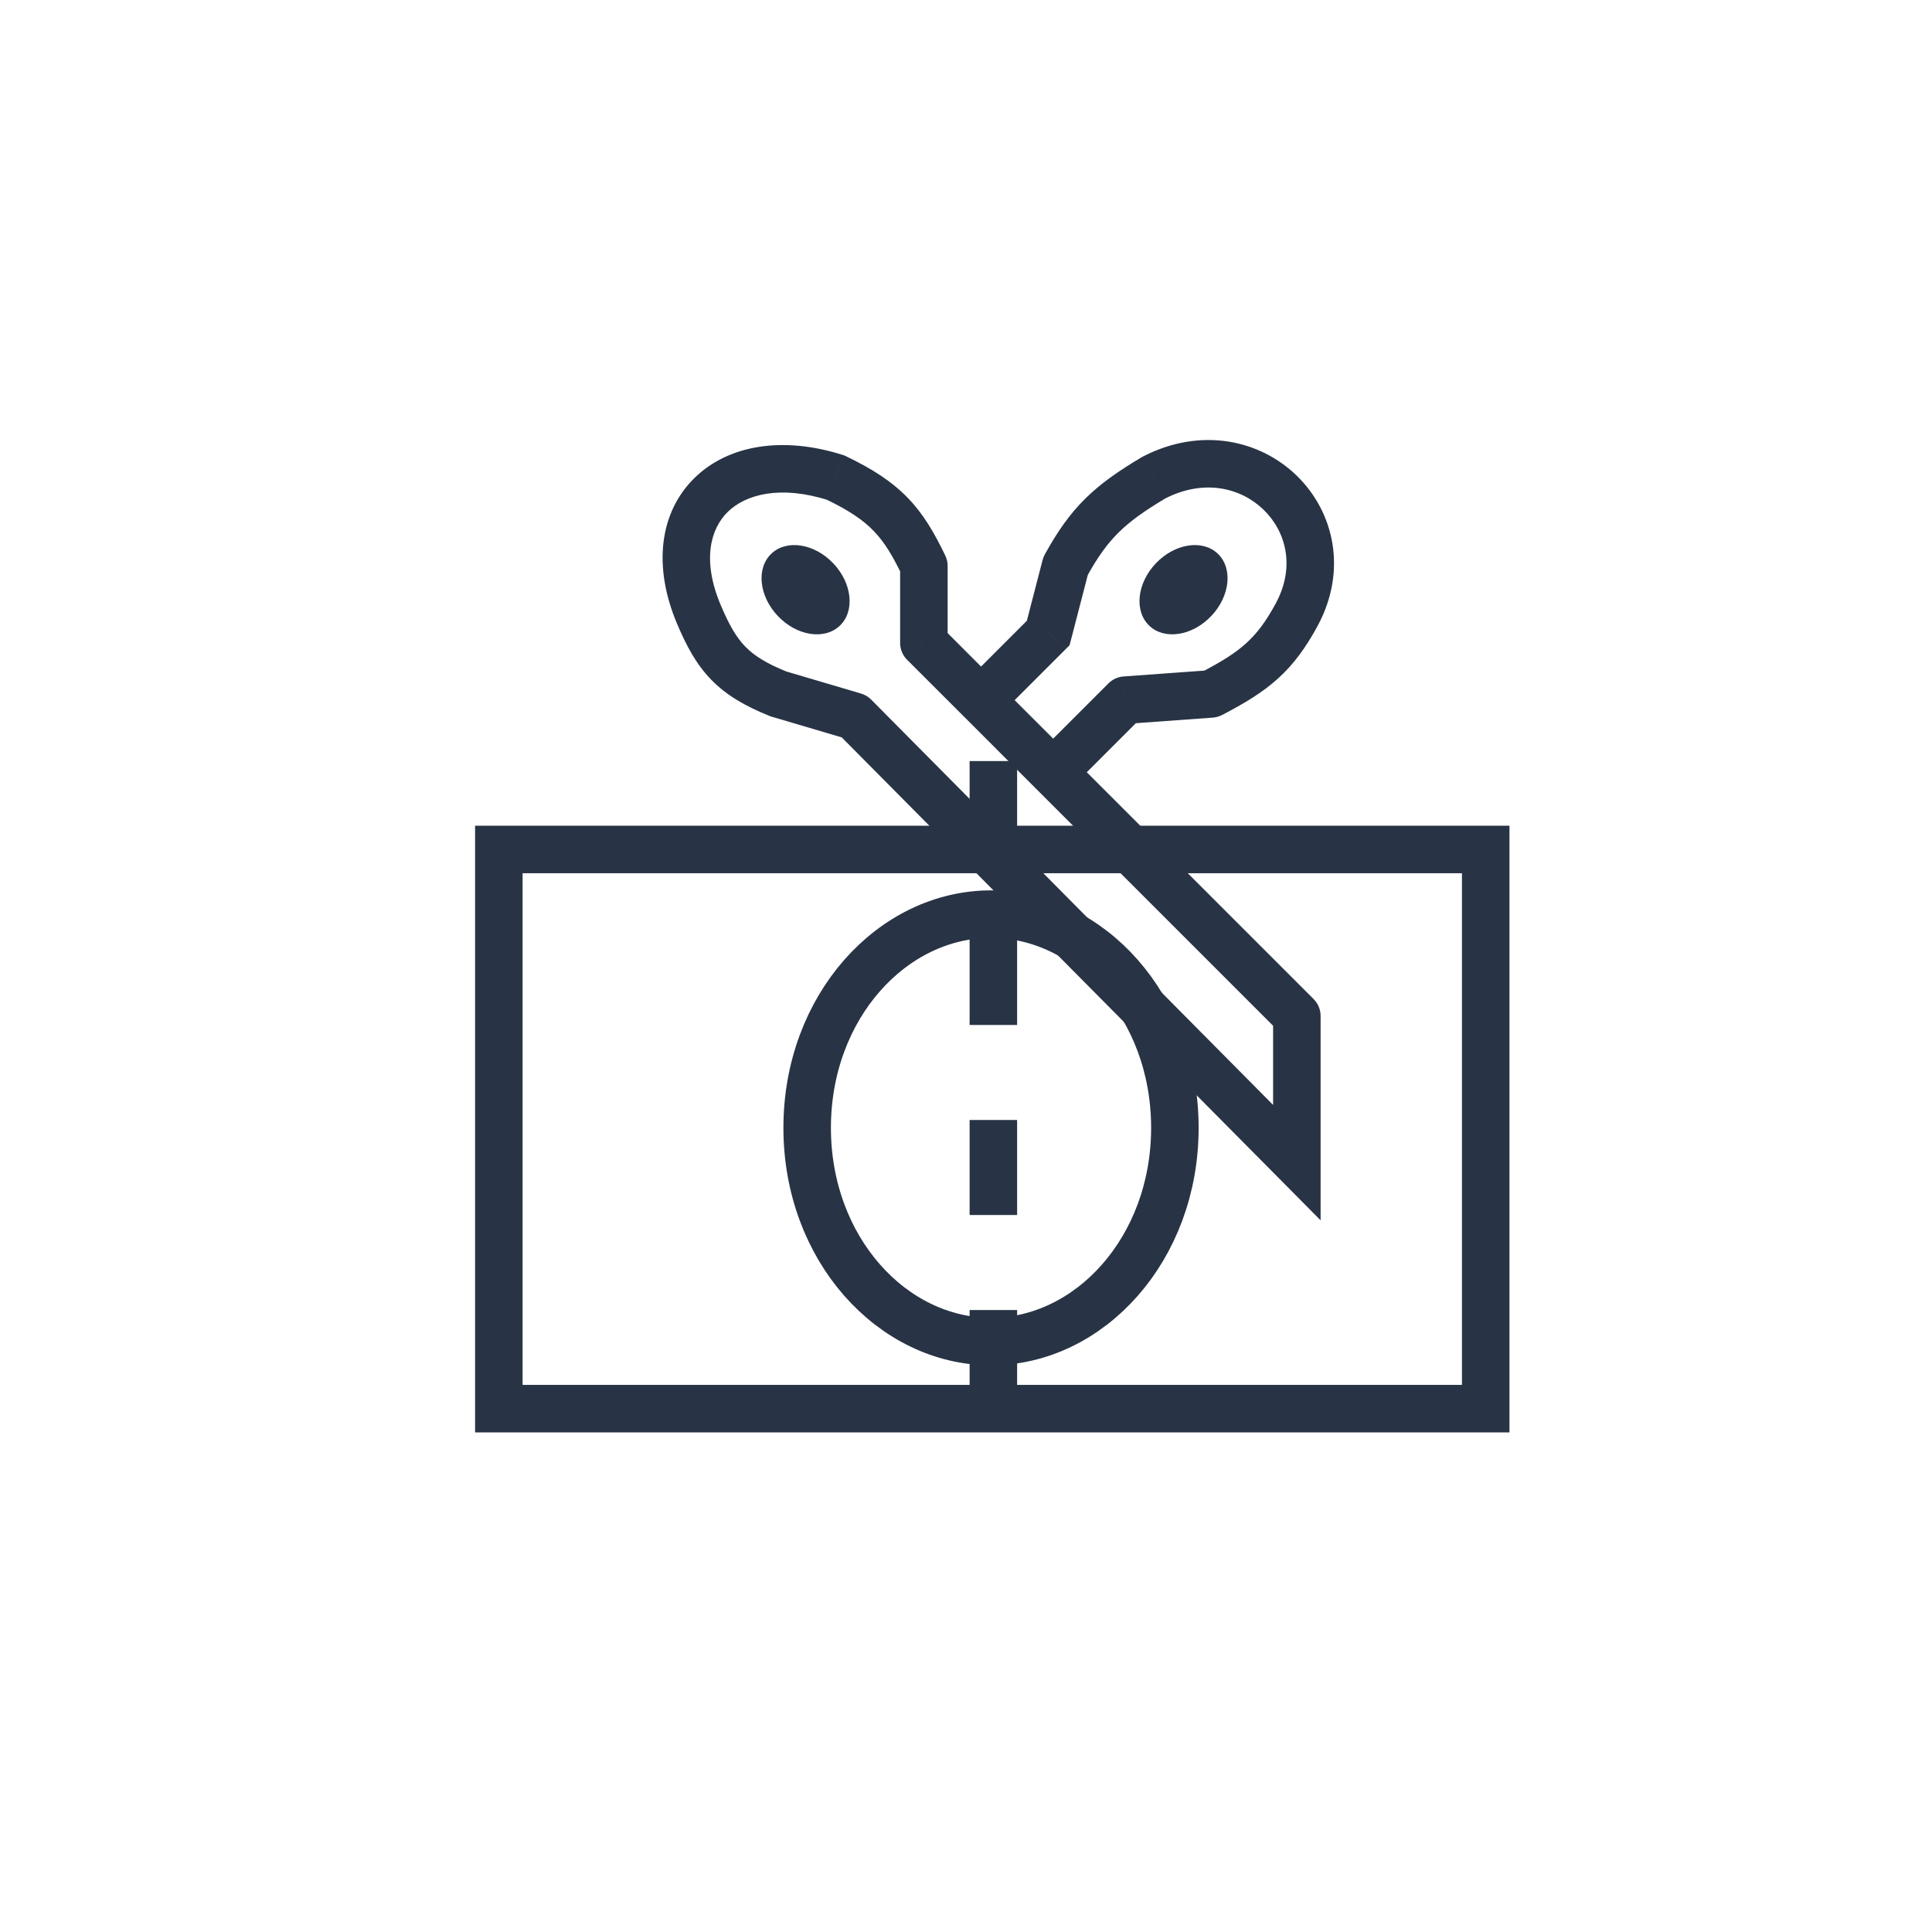 <svg width="61" height="61" viewBox="0 0 61 61" fill="none" xmlns="http://www.w3.org/2000/svg">
<path d="M15.75 26.821H19.082H43.851H46.909V29.957V44.476H31.486H19.082H15.75V41.458V29.918V26.821Z" stroke="#283445" stroke-width="1.5"/>
<path d="M37.095 35.609C37.095 39.433 34.405 42.357 31.29 42.357C28.175 42.357 25.485 39.433 25.485 35.609C25.485 31.785 28.175 28.862 31.29 28.862C34.405 28.862 37.095 31.785 37.095 35.609Z" stroke="#283445" stroke-width="1.5"/>
<line x1="31.364" y1="44.362" x2="31.364" y2="24.029" stroke="#283445" stroke-width="1.5" stroke-dasharray="3 3"/>
<path d="M40.946 36.708L40.414 37.236L41.696 38.53V36.708H40.946ZM40.946 32.076H41.696C41.696 31.877 41.617 31.687 41.477 31.546L40.946 32.076ZM29.17 20.3H28.42C28.42 20.499 28.499 20.69 28.64 20.831L29.17 20.3ZM29.17 17.867H29.92C29.92 17.754 29.895 17.643 29.846 17.541L29.17 17.867ZM26.384 15.08L26.707 14.403L26.66 14.381L26.611 14.365L26.384 15.08ZM22.066 19.398L21.375 19.689L21.375 19.689L22.066 19.398ZM24.578 21.91L24.297 22.605L24.331 22.619L24.366 22.629L24.578 21.91ZM26.972 22.616L27.505 22.088C27.416 21.998 27.306 21.933 27.184 21.897L26.972 22.616ZM33.096 19.986L33.626 20.517L33.77 20.372L33.822 20.174L33.096 19.986ZM33.645 17.867L32.989 17.504C32.958 17.559 32.935 17.618 32.919 17.678L33.645 17.867ZM36.432 15.08L36.089 14.413C36.075 14.42 36.062 14.427 36.049 14.435L36.432 15.08ZM40.946 19.398L41.606 19.755L41.607 19.752L40.946 19.398ZM38.238 21.91L38.292 22.658C38.394 22.65 38.493 22.622 38.583 22.576L38.238 21.91ZM35.529 22.106L35.475 21.358C35.295 21.371 35.127 21.448 34.999 21.576L35.529 22.106ZM29.92 20.3V17.867H28.42V20.3H29.92ZM29.846 17.541C29.505 16.834 29.166 16.243 28.668 15.726C28.168 15.208 27.549 14.806 26.707 14.403L26.06 15.756C26.812 16.116 27.258 16.424 27.588 16.767C27.921 17.112 28.178 17.534 28.495 18.192L29.846 17.541ZM26.611 14.365C24.75 13.771 23.008 14.027 21.921 15.098C20.814 16.189 20.616 17.894 21.375 19.689L22.756 19.105C22.161 17.696 22.429 16.703 22.974 16.166C23.539 15.61 24.634 15.309 26.155 15.794L26.611 14.365ZM21.375 19.689C21.671 20.391 21.983 20.975 22.457 21.462C22.934 21.953 23.526 22.294 24.297 22.605L24.858 21.214C24.19 20.945 23.809 20.701 23.532 20.416C23.252 20.128 23.027 19.746 22.756 19.105L21.375 19.689ZM24.366 22.629L26.76 23.336L27.184 21.897L24.79 21.19L24.366 22.629ZM41.696 36.708V32.076H40.196V36.708H41.696ZM26.44 23.144L40.414 37.236L41.479 36.18L27.505 22.088L26.44 23.144ZM31.506 21.576L29.701 19.77L28.64 20.831L30.446 22.636L31.506 21.576ZM31.506 22.636L33.626 20.517L32.565 19.456L30.446 21.576L31.506 22.636ZM33.822 20.174L34.371 18.055L32.919 17.678L32.37 19.798L33.822 20.174ZM34.302 18.229C34.657 17.586 34.963 17.162 35.324 16.807C35.689 16.447 36.137 16.128 36.816 15.724L36.049 14.435C35.329 14.863 34.761 15.255 34.27 15.739C33.775 16.227 33.387 16.782 32.989 17.504L34.302 18.229ZM36.776 15.746C38.02 15.105 39.189 15.405 39.899 16.097C40.61 16.789 40.897 17.902 40.285 19.043L41.607 19.752C42.549 17.995 42.114 16.16 40.946 15.022C39.777 13.884 37.912 13.474 36.089 14.413L36.776 15.746ZM40.287 19.04C39.967 19.631 39.683 20.005 39.345 20.31C39 20.623 38.565 20.896 37.893 21.244L38.583 22.576C39.29 22.209 39.862 21.866 40.352 21.422C40.85 20.971 41.231 20.446 41.606 19.755L40.287 19.04ZM38.184 21.162L35.475 21.358L35.584 22.854L38.292 22.658L38.184 21.162ZM41.477 31.546L33.783 23.852L32.722 24.913L40.416 32.607L41.477 31.546ZM33.783 23.852L31.506 21.576L30.446 22.636L32.722 24.913L33.783 23.852ZM34.999 21.576L32.722 23.852L33.783 24.913L36.06 22.636L34.999 21.576Z" fill="#283445"/>
<ellipse cx="37.368" cy="18.619" rx="1.207" ry="1.569" transform="rotate(43.5 37.368 18.619)" fill="#283445"/>
<ellipse cx="25.435" cy="18.619" rx="1.207" ry="1.569" transform="rotate(-43.5 25.435 18.619)" fill="#283445"/>
</svg>
